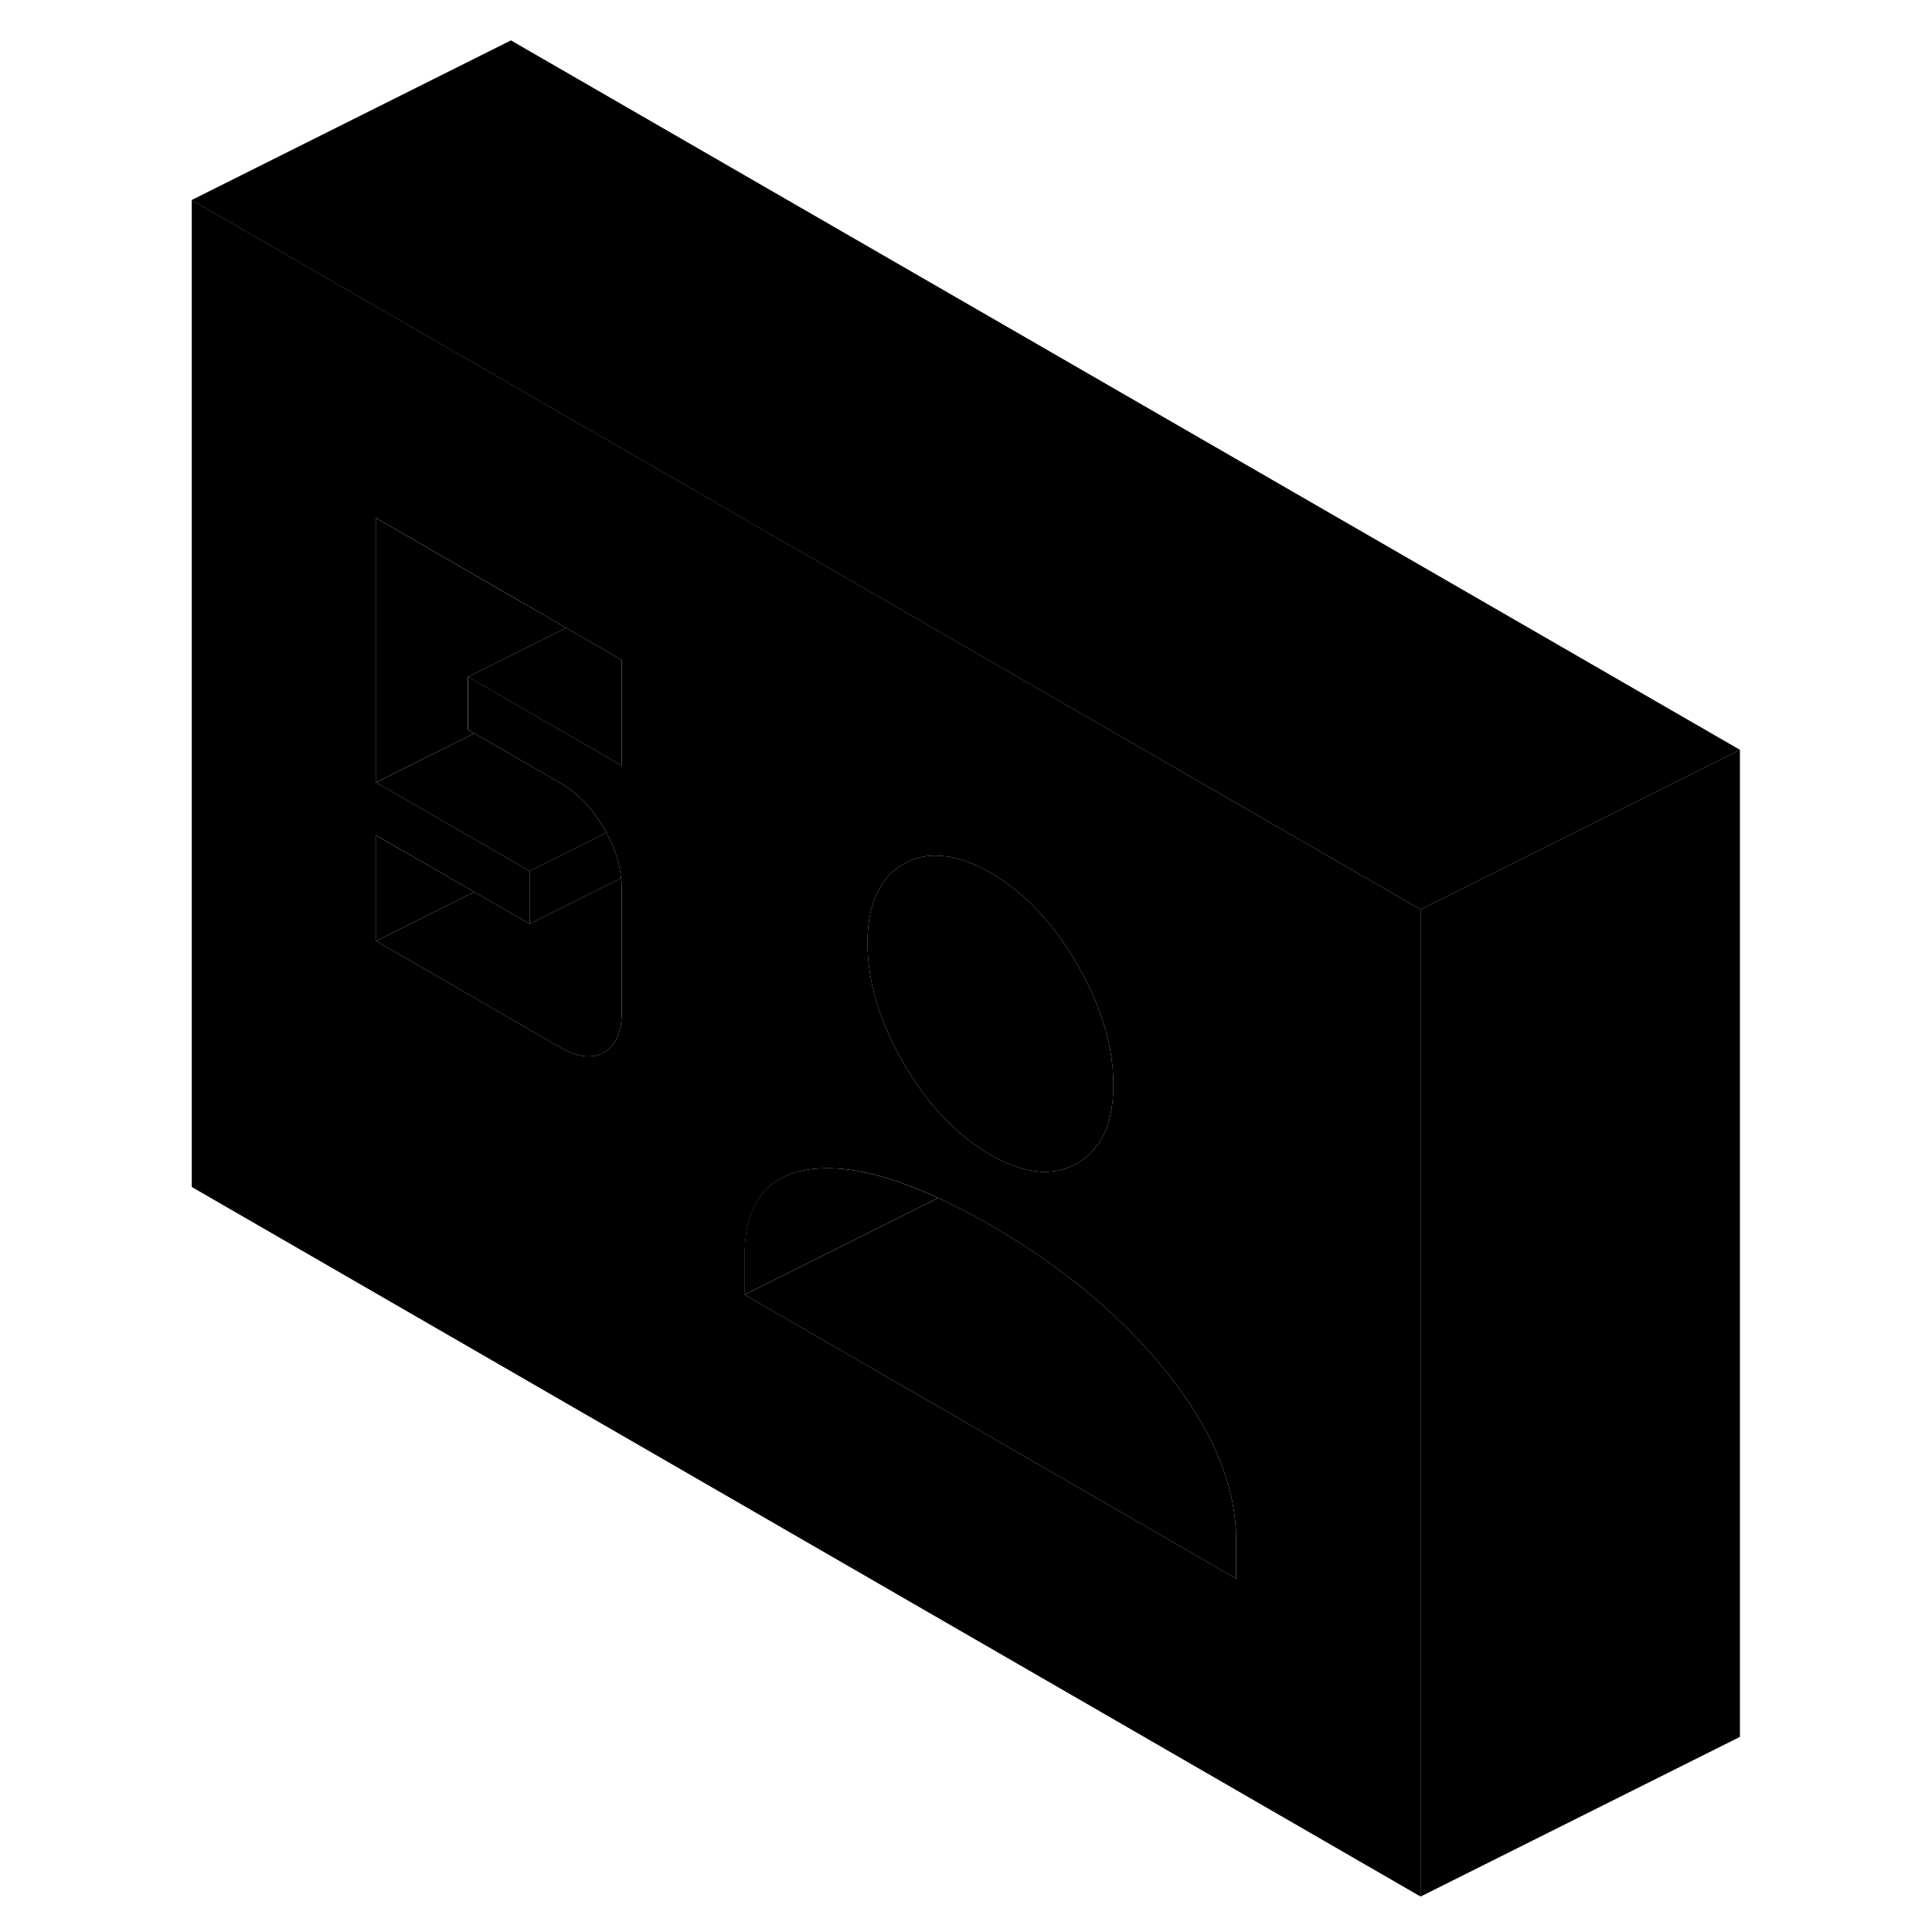 <svg width="24" height="24" viewBox="0 0 101 121" xmlns="http://www.w3.org/2000/svg" stroke-width="1px" stroke-linecap="round" stroke-linejoin="round">
    <path d="M64.35 48.52L39.32 34.07L37.76 33.17L33.55 30.74L22.01 24.08L2.01 12.53V74.34L78.97 118.78V56.96L64.35 48.52ZM28.94 47.95L22.78 44.39L22.01 43.94L19.32 42.39V45.71L19.7 45.93L22.01 47.26L25.09 49.04C26.16 49.66 27.06 50.58 27.79 51.81C27.81 51.83 27.82 51.86 27.84 51.89C27.89 51.98 27.94 52.06 27.98 52.15C28.5 53.1 28.8 54.05 28.9 55C28.93 55.23 28.94 55.45 28.94 55.68V63.4C28.94 64.65 28.57 65.49 27.84 65.91C27.1 66.33 26.18 66.23 25.09 65.6L22.01 63.82L13.55 58.93V52.31L19.7 55.86L22.01 57.19L23.17 57.86V54.55L22.77 54.32L22.01 53.88L13.55 49V32.44L22.01 37.33L25.46 39.32L28.92 41.32H28.94V47.95ZM45.11 55.61C45.46 54.97 45.96 54.47 46.59 54.11C47.3 53.7 48.09 53.53 48.93 53.6C49.88 53.66 50.91 54.01 52.03 54.66C54.15 55.88 55.96 57.79 57.46 60.39C58.12 61.53 58.64 62.65 59 63.75C59.49 65.17 59.73 66.56 59.73 67.93C59.73 69.78 59.29 71.17 58.41 72.11C58.14 72.4 57.82 72.65 57.46 72.86C56.22 73.57 54.77 73.57 53.11 72.86H53.1C52.75 72.72 52.4 72.53 52.03 72.32C49.91 71.1 48.1 69.18 46.59 66.59C45.09 63.99 44.33 61.47 44.33 59.04C44.33 57.63 44.59 56.49 45.11 55.61ZM67.42 98.87L36.64 81.09V78.66C36.64 76.38 37.31 74.81 38.65 73.95C39.25 73.56 39.99 73.32 40.87 73.22C42.99 72.97 45.62 73.58 48.76 75.03H48.77C49.8 75.5 50.89 76.07 52.03 76.73C56.65 79.4 60.37 82.52 63.19 86.1C64.07 87.21 64.81 88.31 65.41 89.4C66.75 91.81 67.42 94.16 67.42 96.44V98.87Z" class="pr-icon-iso-solid-stroke" stroke-linejoin="round"/>
    <path d="M19.7 55.861L13.54 58.931V52.31L19.7 55.861Z" class="pr-icon-iso-solid-stroke" stroke-linejoin="round"/>
    <path d="M28.94 55.68V63.4C28.94 64.65 28.57 65.49 27.84 65.91C27.1 66.33 26.18 66.23 25.09 65.6L22.01 63.82L13.55 58.93L19.7 55.86L22.01 57.19L23.17 57.86L28.9 55C28.93 55.23 28.94 55.45 28.94 55.68Z" class="pr-icon-iso-solid-stroke" stroke-linejoin="round"/>
    <path d="M28.9 55L23.17 57.86V54.55L27.98 52.15C28.5 53.1 28.8 54.05 28.9 55Z" class="pr-icon-iso-solid-stroke" stroke-linejoin="round"/>
    <path d="M27.98 52.151L23.17 54.551L22.77 54.321L22.01 53.881L13.55 49.001L19.7 45.931L22.01 47.261L25.09 49.041C26.16 49.661 27.06 50.581 27.79 51.811C27.81 51.831 27.82 51.861 27.84 51.891C27.89 51.981 27.94 52.061 27.98 52.151Z" class="pr-icon-iso-solid-stroke" stroke-linejoin="round"/>
    <path d="M19.31 42.39V45.71L19.7 45.93L13.54 49V32.44L22 37.33L25.46 39.32L22 41.05L19.31 42.39Z" class="pr-icon-iso-solid-stroke" stroke-linejoin="round"/>
    <path d="M28.94 41.33V47.95L22.77 44.39L22 43.94L19.31 42.39L22 41.05L25.46 39.32L28.92 41.32L28.94 41.33Z" class="pr-icon-iso-solid-stroke" stroke-linejoin="round"/>
    <path d="M67.42 96.44V98.87L36.64 81.09L44.35 77.24L48.76 75.03H48.77C49.8 75.5 50.89 76.07 52.03 76.73C56.65 79.4 60.37 82.52 63.19 86.1C64.07 87.21 64.81 88.31 65.41 89.4C66.75 91.81 67.42 94.16 67.42 96.44Z" class="pr-icon-iso-solid-stroke" stroke-linejoin="round"/>
    <path d="M48.75 75.031L44.34 77.24L36.63 81.091V78.66C36.63 76.38 37.3 74.811 38.64 73.951C39.24 73.561 39.98 73.321 40.86 73.221C42.98 72.971 45.61 73.581 48.75 75.031Z" class="pr-icon-iso-solid-stroke" stroke-linejoin="round"/>
    <path d="M59.73 67.93C59.73 69.78 59.29 71.17 58.41 72.11C58.14 72.4 57.82 72.65 57.46 72.86C56.22 73.57 54.77 73.57 53.11 72.86H53.1C52.75 72.72 52.4 72.53 52.03 72.32C49.91 71.1 48.1 69.18 46.59 66.59C45.09 63.99 44.33 61.47 44.33 59.04C44.33 57.63 44.59 56.49 45.11 55.61C45.46 54.97 45.96 54.47 46.59 54.11C47.3 53.7 48.09 53.53 48.93 53.6C49.88 53.66 50.91 54.01 52.03 54.66C54.15 55.88 55.96 57.79 57.46 60.39C58.12 61.53 58.64 62.65 59 63.75C59.49 65.17 59.73 66.56 59.73 67.93Z" class="pr-icon-iso-solid-stroke" stroke-linejoin="round"/>
    <path d="M98.97 46.96L79.65 56.62L78.97 56.96L64.35 48.52L39.31 34.07L37.75 33.17L33.54 30.74L22 24.08L2 12.53L22 2.53L98.97 46.96Z" class="pr-icon-iso-solid-stroke" stroke-linejoin="round"/>
    <path d="M98.97 46.96V108.78L78.97 118.78V56.96L79.65 56.62L98.97 46.96Z" class="pr-icon-iso-solid-stroke" stroke-linejoin="round"/>
</svg>
